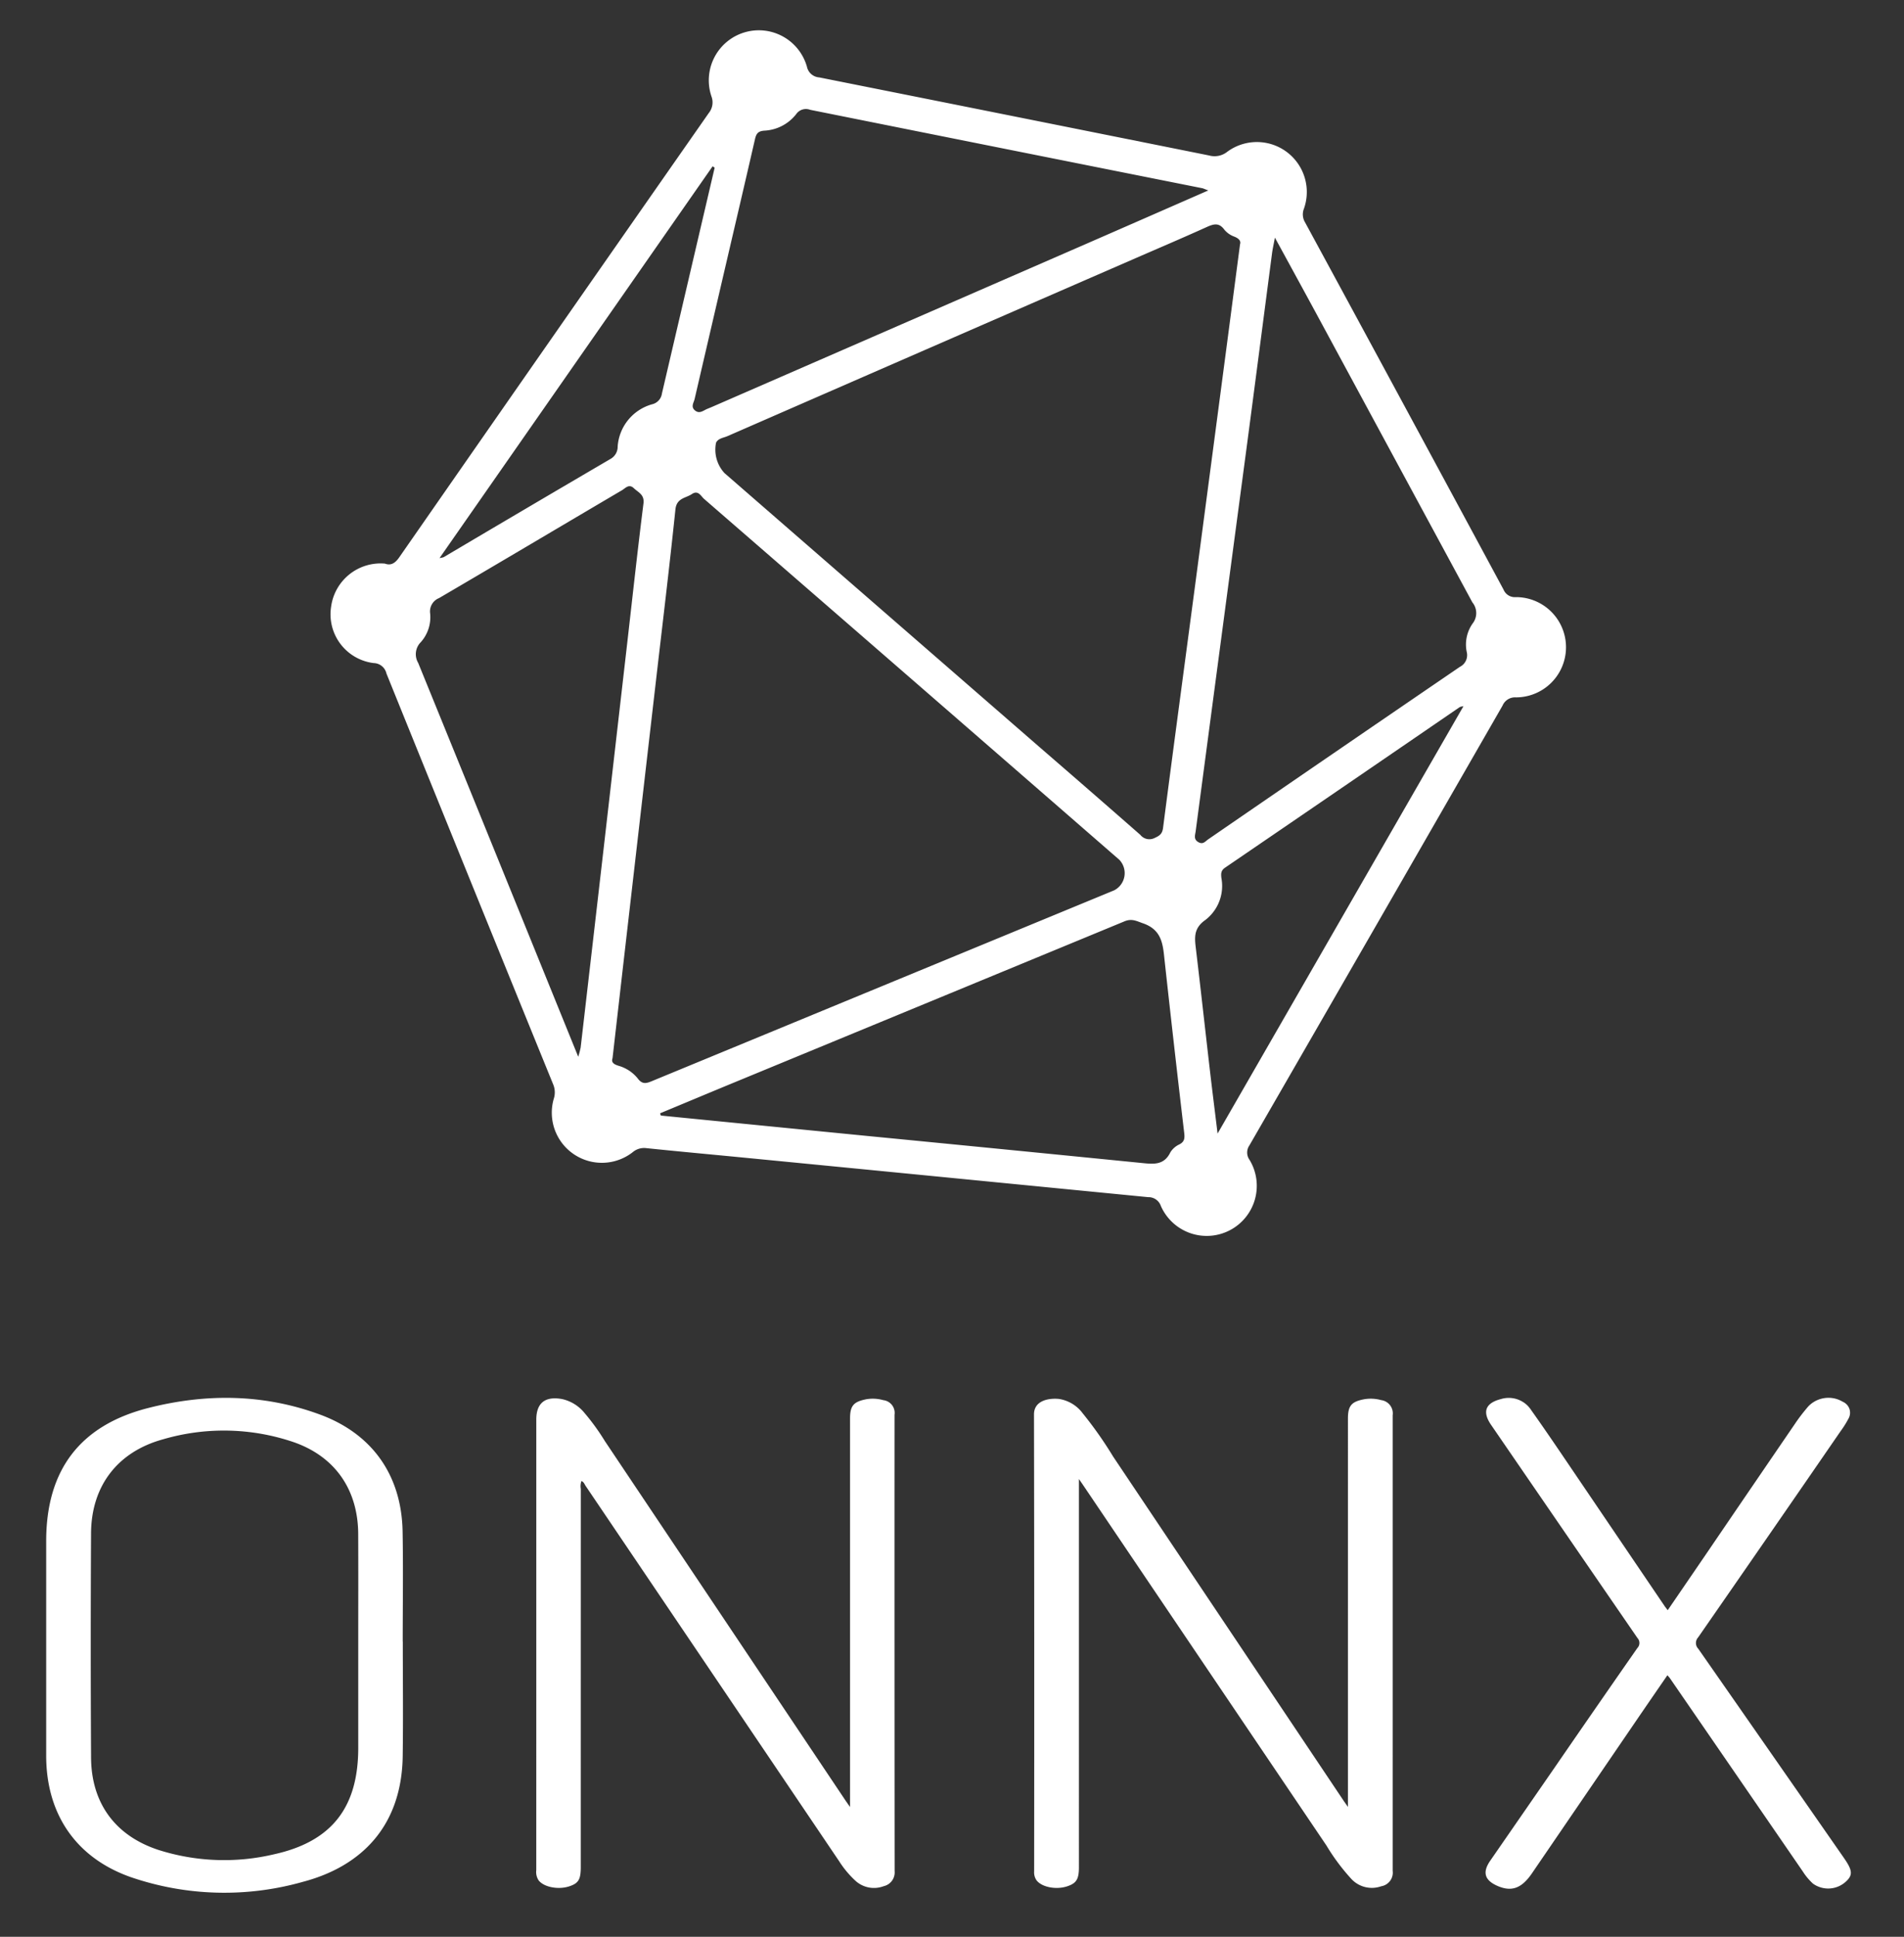 <svg id="Layer_1" data-name="Layer 1" xmlns="http://www.w3.org/2000/svg" viewBox="0 0 324.837 330.258"><rect x="0" y="0" width="324.837" height="330.258" fill="#333333" stroke="none"/><defs><style>.cls-1{fill:#fff;}</style></defs><title>onnx-icon-white</title><path class="cls-1" d="M258.589,101.824a2.087,2.087,0,0,1-2.077-1.296q-16.878-31.318-33.845-62.586a2.628,2.628,0,0,1-.213-2.338,8.518,8.518,0,0,0-13.075-9.722,3.473,3.473,0,0,1-3.097.629q-33.254-6.676-66.513-13.311a2.304,2.304,0,0,1-2.102-1.831,8.532,8.532,0,1,0-16.367,4.824q.033.113.07.226a2.877,2.877,0,0,1-.447,2.854Q94.485,57.116,68.127,95.015c-.714,1.025-1.416,1.471-2.465,1.09a8.516,8.516,0,0,0-9.17,7.333,8.379,8.379,0,0,0,6.964,9.587q.159.025.32.044a2.283,2.283,0,0,1,2.156,1.78q14.166,35.009,28.415,69.984a3.54,3.54,0,0,1,.169,2.403,8.543,8.543,0,0,0,13.451,9.216,2.999,2.999,0,0,1,2.294-.674c5.524.574,11.053,1.074,16.579,1.612q18.153,1.767,36.302,3.545,16.367,1.604,32.735,3.2a2.227,2.227,0,0,1,2.17,1.493,8.543,8.543,0,1,0,15.134-7.85,2.127,2.127,0,0,1-.029-2.456q21.633-37.482,43.195-75.004a2.312,2.312,0,0,1,2.262-1.403,8.548,8.548,0,0,0,.2-17.094Q258.7,101.822,258.589,101.824ZM126.38,34.214q1.218-5.228,2.421-10.459c.201-.883.469-1.407,1.61-1.477a7.341,7.341,0,0,0,5.445-2.842,2.012,2.012,0,0,1,2.364-.712q33.437,6.708,66.883,13.368c.184.036.357.128,1.039.382-7.324,3.203-14.182,6.211-21.048,9.203Q153.364,55.501,121.631,69.317c-.32.14-.645.272-.97.405-.68.277-1.323.921-2.109.251-.733-.622-.194-1.298-.044-1.939q3.927-16.912,7.872-33.819Zm-4.803-5.857.35.233q-4.501,19.252-8.996,38.508A2.195,2.195,0,0,1,111.26,68.936,8.055,8.055,0,0,0,105.378,76.152a2.374,2.374,0,0,1-1.164,2.071q-14.275,8.354-28.506,16.779a3.94,3.94,0,0,1-.717.16Zm-22.514,150.264a16.201,16.201,0,0,1-.411,1.579L89.036,156.519q-8.829-21.743-17.687-43.475a2.913,2.913,0,0,1,.449-3.55,6.38,6.38,0,0,0,1.588-4.89,2.444,2.444,0,0,1,1.521-2.618c10.427-6.1,20.81-12.272,31.22-18.399.587-.345,1.173-1.141,2.02-.331.768.733,1.828,1.072,1.633,2.607-1.012,8.016-1.882,16.049-2.804,24.077L102.959,144.911Q101.018,161.766,99.064,178.621Zm9.762,5.302a6.478,6.478,0,0,0-3.289-2.185c-.772-.239-1.296-.555-1.034-1.283.83-7.245,1.636-14.295,2.447-21.344q2.447-21.252,4.902-42.505c1.143-9.91,2.35-19.813,3.381-29.734.204-1.966,1.741-1.908,2.811-2.626,1.088-.731,1.541.36,2.083.83q35.44,30.737,70.832,61.526a3.293,3.293,0,0,1-.874,5.215l-78.948,32.569c-.941.389-1.583.5-2.312-.46Zm92.421,11.2a3.605,3.605,0,0,0-1.57,1.362c-1.098,2.296-2.992,2.015-4.973,1.818q-23.37-2.326-46.746-4.603-17.606-1.733-35.213-3.478l-.13-.382c4.242-1.763,8.478-3.537,12.722-5.288q33.255-13.713,66.504-27.443c1.253-.52,2.025-.064,3.186.341,3.307,1.157,3.382,3.736,3.678,6.447q1.606,14.657,3.333,29.299C202.135,194.036,202.113,194.661,201.247,195.123Zm-2.821-53.95c-.134,1.049-.621,1.346-1.452,1.725a1.966,1.966,0,0,1-2.418-.533q-8.482-7.433-17.014-14.805Q150.572,104.118,123.605,80.673a5.898,5.898,0,0,1-1.442-5.181c.364-.757,1.272-.826,1.955-1.125q34.498-15.057,69.011-30.075c4.243-1.848,8.502-3.659,12.719-5.564,1.192-.539,2.119-.826,3.04.446a3.981,3.981,0,0,0,1.714,1.184c.804.325,1.139.765.956,1.298-.816,6.227-1.591,12.148-2.37,18.065q-2.671,20.262-5.352,40.521c-1.808,13.644-3.647,27.283-5.411,40.933Zm9.304,52.121c-.489-4.016-.921-7.414-1.315-10.817-.801-6.907-1.563-13.819-2.387-20.725-.229-1.917-.389-3.481,1.629-4.888a7.307,7.307,0,0,0,2.722-7.154c-.087-.787-.068-1.282.642-1.765q20.033-13.671,40.037-27.38a4.171,4.171,0,0,1,.623-.149l-41.951,72.879Zm43.516-86.979a6.214,6.214,0,0,0-1.015,4.83,2.236,2.236,0,0,1-1.173,2.571q-21.497,14.668-42.942,29.415c-.472.323-.859.928-1.653.478-.874-.495-.559-1.209-.473-1.853q4.3-32.473,8.628-64.943c1.486-11.209,2.932-22.422,4.405-33.634.096-.728.262-1.446.488-2.657,2.743,5.033,5.264,9.628,7.755,14.237q12.964,23.981,25.933,47.957A2.872,2.872,0,0,1,251.244,106.316Z"/><path class="cls-1" d="M235.674,238.75l-.047-.006v-.001a6.671,6.671,0,0,0-2.833-.155c-2.208.403-2.826,1.094-2.826,3.308l-.001,64.472v1.742c-.406-.582-.594-.841-.773-1.106q-19.642-29.325-39.293-58.644a67.215,67.215,0,0,0-5.217-7.408,6.196,6.196,0,0,0-4.068-2.413c-1.973-.168-4.213.412-4.209,2.647q.07,38.956.026,77.914a2.38,2.38,0,0,0,.405,1.525c.881,1.164,3.323,1.652,5.21,1.034,1.587-.519,2.023-1.214,2.023-3.239V252.206c.361.516.498.71.632.908q20.797,30.795,41.6,61.584a35.276,35.276,0,0,0,4.225,5.671,4.774,4.774,0,0,0,5.127,1.271,2.35,2.35,0,0,0,1.945-2.636q.003-38.832,0-77.665A2.282,2.282,0,0,0,235.674,238.75Z"/><path class="cls-1" d="M150.778,238.764q-.039-.006-.077-.01a6.598,6.598,0,0,0-2.954-.149c-2.119.423-2.722,1.106-2.722,3.264v66.259c-.398-.567-.604-.85-.799-1.142l-41.021-61.237a38.209,38.209,0,0,0-3.496-4.828,6.826,6.826,0,0,0-3.841-2.361c-2.889-.507-4.373.68-4.373,3.543v48.172q0,14.315-.003,28.631a2.564,2.564,0,0,0,.423,1.762c.924,1.138,3.365,1.605,5.233.977,1.558-.524,1.936-1.163,1.936-3.285q0-32.239.007-64.479a2.671,2.671,0,0,1,.105-1.333c.417.146.52.537.715.825q21.651,32.021,43.288,64.054a16.675,16.675,0,0,0,2.794,3.32,4.68,4.68,0,0,0,4.771.881,2.404,2.404,0,0,0,1.866-2.572q-.031-38.899-.017-77.798A2.188,2.188,0,0,0,150.778,238.764Z"/><path class="cls-1" d="M68.707,279.917c0-6.262.094-12.526-.022-18.786-.178-9.532-5.138-16.627-14.11-19.929-9.625-3.543-19.52-3.614-29.35-1.095-11.661,2.988-17.346,10.659-17.346,22.678V299.374c.002,9.939,5.07,17.423,14.436,20.713a49.187,49.187,0,0,0,29.365.799c9.958-2.622,16.855-9.489,17.024-21.435.092-6.51.016-13.023.016-19.534Zm-7.588.695v17.428c0,10.171-4.527,16.005-14.433,18.166a36.961,36.961,0,0,1-19.644-.757c-7.387-2.419-11.466-7.988-11.508-15.765q-.106-19.108-.002-38.216c.042-8.07,4.514-13.918,12.31-16.046a36.906,36.906,0,0,1,22.264.492c7.09,2.47,10.97,8.137,11.006,15.651C61.142,267.915,61.118,274.264,61.118,280.612Z"/><path class="cls-1" d="M314.603,316.839h.001q-12.424-17.856-24.868-35.698a1.407,1.407,0,0,1-.028-1.928q12.192-17.562,24.313-35.173a16.647,16.647,0,0,0,1.321-2.096,2.036,2.036,0,0,0-.972-2.929,4.738,4.738,0,0,0-6.078,1.057,30.395,30.395,0,0,0-2.099,2.775q-7.686,11.232-15.345,22.482c-2.087,3.056-4.18,6.108-6.321,9.237-.235-.307-.393-.495-.529-.696l-17.09-25.202c-1.861-2.74-3.728-5.48-5.649-8.18a4.559,4.559,0,0,0-5.226-1.907c-2.6.656-3.178,2.148-1.652,4.372q12.483,18.19,24.987,36.366a1.239,1.239,0,0,1-.026,1.707q-7.071,10.144-14.08,20.333L254.231,317.305c-1.358,1.976-.937,3.328,1.263,4.284,2.397,1.041,4.114.416,5.873-2.159q9.048-13.237,18.091-26.477c1.653-2.418,3.317-4.828,5.011-7.291.197.225.314.337.405.467q11.347,16.484,22.685,32.972a10.377,10.377,0,0,0,1.748,2.093,4.45,4.45,0,0,0,5.604-.338C316.127,319.751,316.072,318.952,314.603,316.839Z"/></svg>